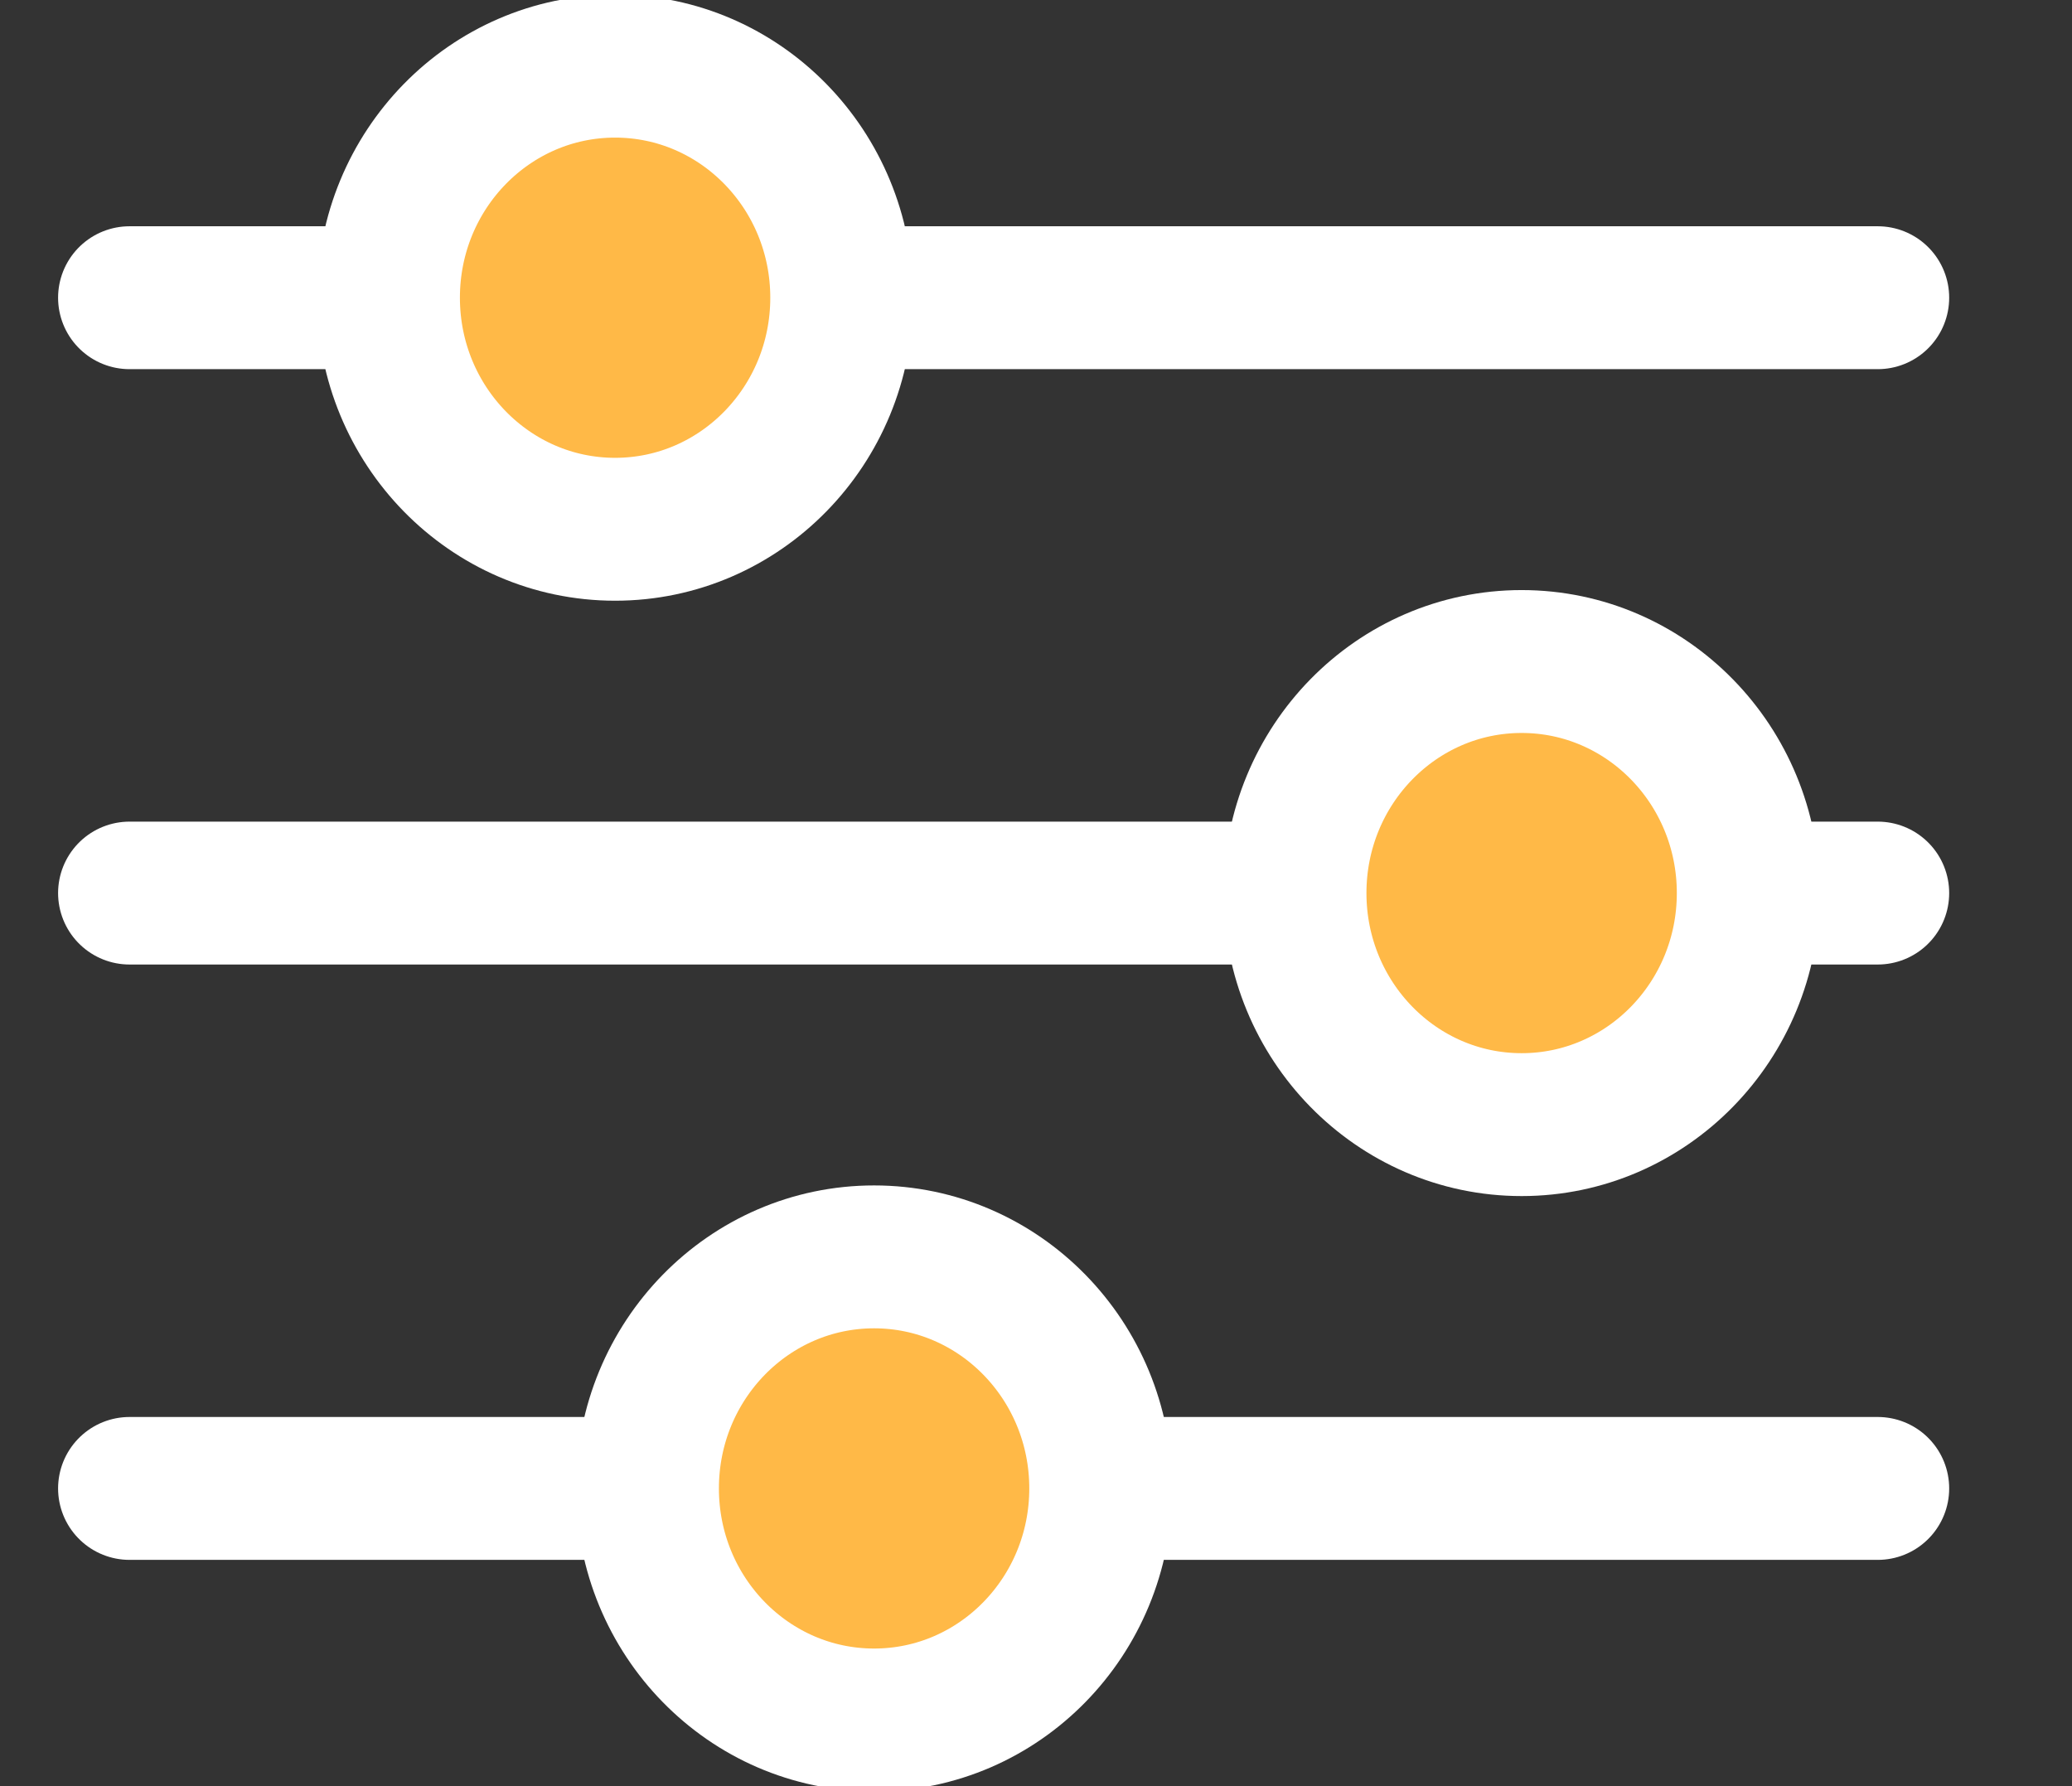 <svg width="29" height="25" viewBox="0 0 29 25" fill="none" xmlns="http://www.w3.org/2000/svg"><rect x="0" y="0" width="29" height="25" fill="#333333" stroke="none"/><g clip-path="url(#clip0)" stroke="#fff" stroke-width="2"><path d="M26.281 12.5H1.813M26.281 4.167H1.813M26.281 20.833H1.813" stroke-linecap="round" stroke-linejoin="round"/><ellipse cx="8.609" cy="4.167" rx="3.172" ry="3.241" fill="#FFB947"/><ellipse cx="21.297" cy="12.5" rx="3.172" ry="3.241" fill="#FFB947"/><ellipse cx="12.234" cy="20.833" rx="3.172" ry="3.241" fill="#FFB947"/></g><defs><clipPath id="clip0"><path fill="#fff" d="M0 0h29v25H0z"/></clipPath></defs></svg>